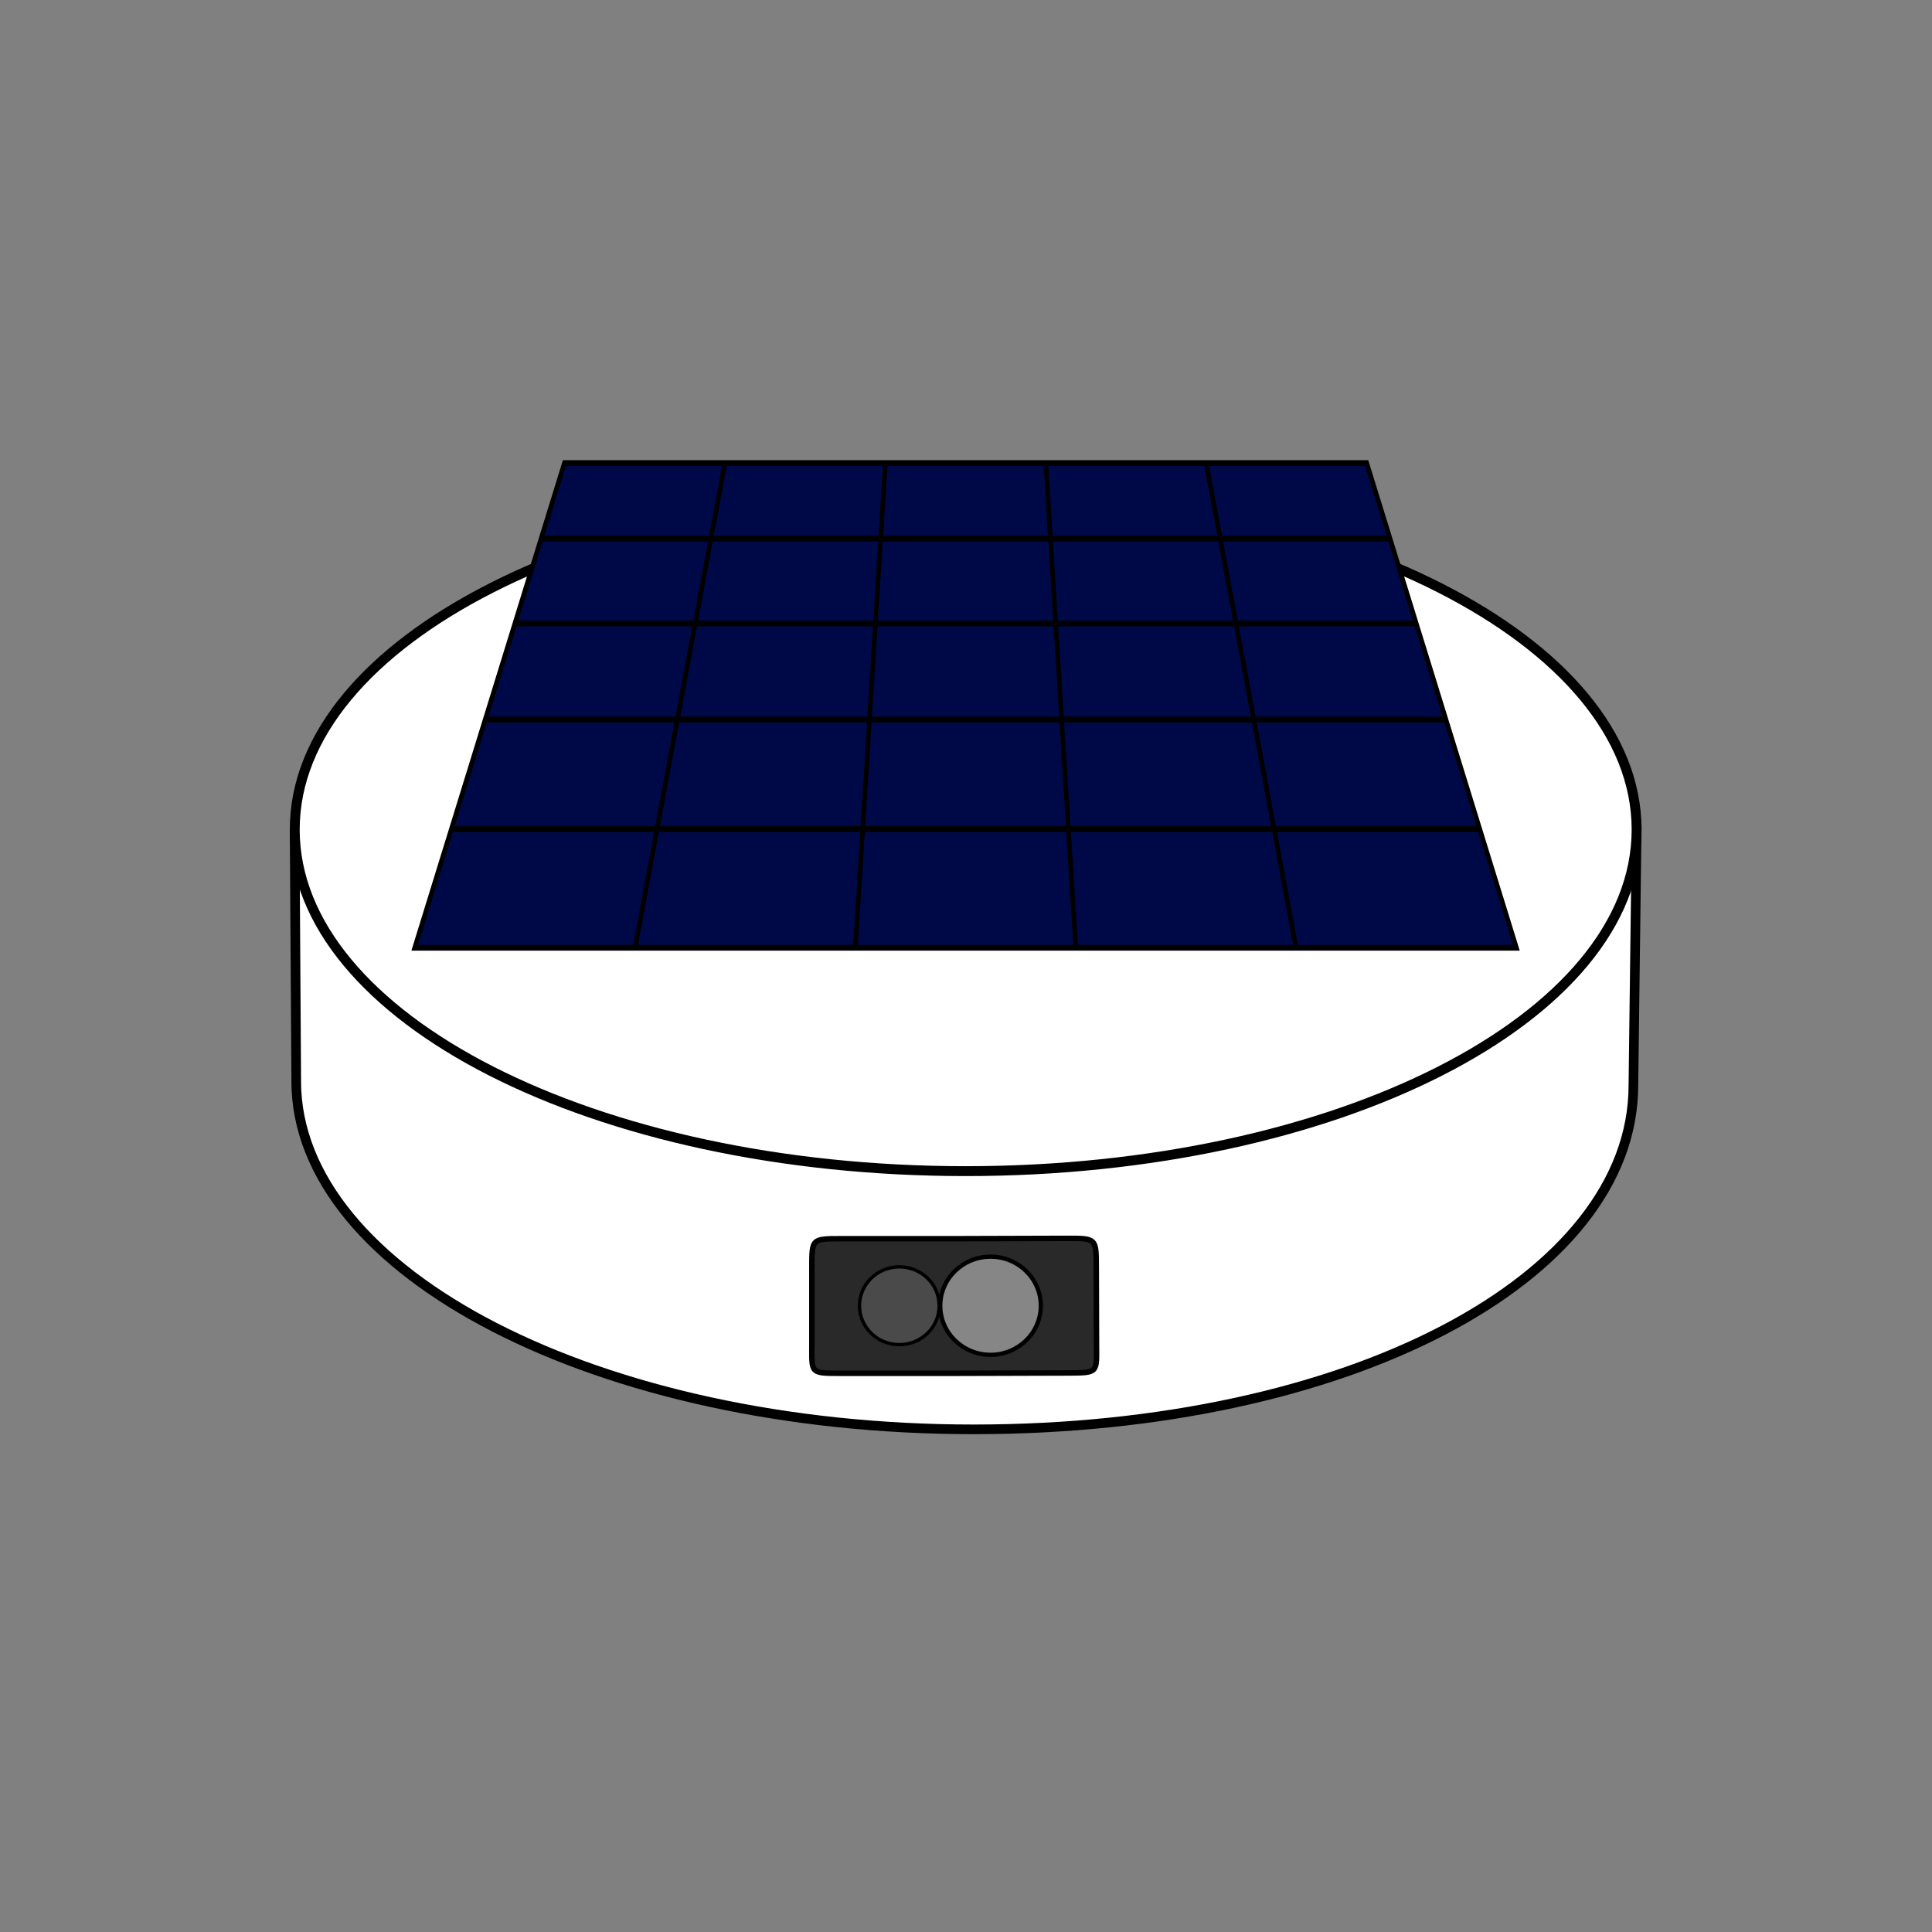 <?xml version="1.0" encoding="UTF-8"?>
<svg width="200" height="200" version="1.1" xmlns="http://www.w3.org/2000/svg">
 <rect width="100%" height="100%" fill="#808080" stroke="none"/>
 <g stroke="#000">
  <path d="m30.495 85.757 138.93 0.117-0.336 26.478c-0.01 20.067-29.582 35.614-68.308 35.614-38.725 0-70.118-16.144-70.118-36.058m-0.164-26.15 0.17 26.427z" fill="#fff" stroke-width=".999px"/>
  <path d="m169.42 85.874c0 19.529-31.096 35.361-69.454 35.361-38.359 0-69.454-15.832-69.454-35.361 0-19.529 31.096-35.361 69.454-35.361 38.359-2e-6 69.454 15.832 69.454 35.361z" fill="#fff" stroke-width="1.024"/>
  <path d="m87.045 128.23h11.717l11.717-0.035c3.023-9e-3 2.999 0.014 3.008 2.991l0.024 7.934c9e-3 3.011 0.225 2.999-2.991 3.009l-11.738 0.035h-11.738c-3.216 0-3 0.011-3-3l4.41e-4 -7.934c1.65e-4 -2.977-0.024-3 3-3z" fill-opacity=".842" opacity=".996" stroke-width=".566"/>
  <ellipse cx="102.54" cy="135.17" rx="5.205" ry="5.08" fill="#e4e4e4" fill-opacity=".5" opacity=".996" stroke-width=".439"/>
  <ellipse cx="93.099" cy="135.17" rx="4.126" ry="4.027" fill="#4b4b4b" opacity=".996" stroke-width=".348"/>
  <g transform="matrix(.47 0 0 .599 29.455 -32.502)" fill="#000948" stroke-width="1.001">
   <path d="m61.651 134.29h176.7l32.974 83.763h-242.65z"/>
   <path d="m56.513 147.35h186.97"/>
   <path d="m50.74 162.01h198.52"/>
   <path d="m44.208 178.61h211.58"/>
   <path d="m36.755 197.54h226.49"/>
   <path d="m96.991 134.29-19.785 83.763"/>
   <path d="m132.33 134.29-6.595 83.763"/>
   <path d="m167.67 134.29 6.595 83.763"/>
   <path d="m203.01 134.29 19.785 83.763"/>
  </g>
 </g>
</svg>
